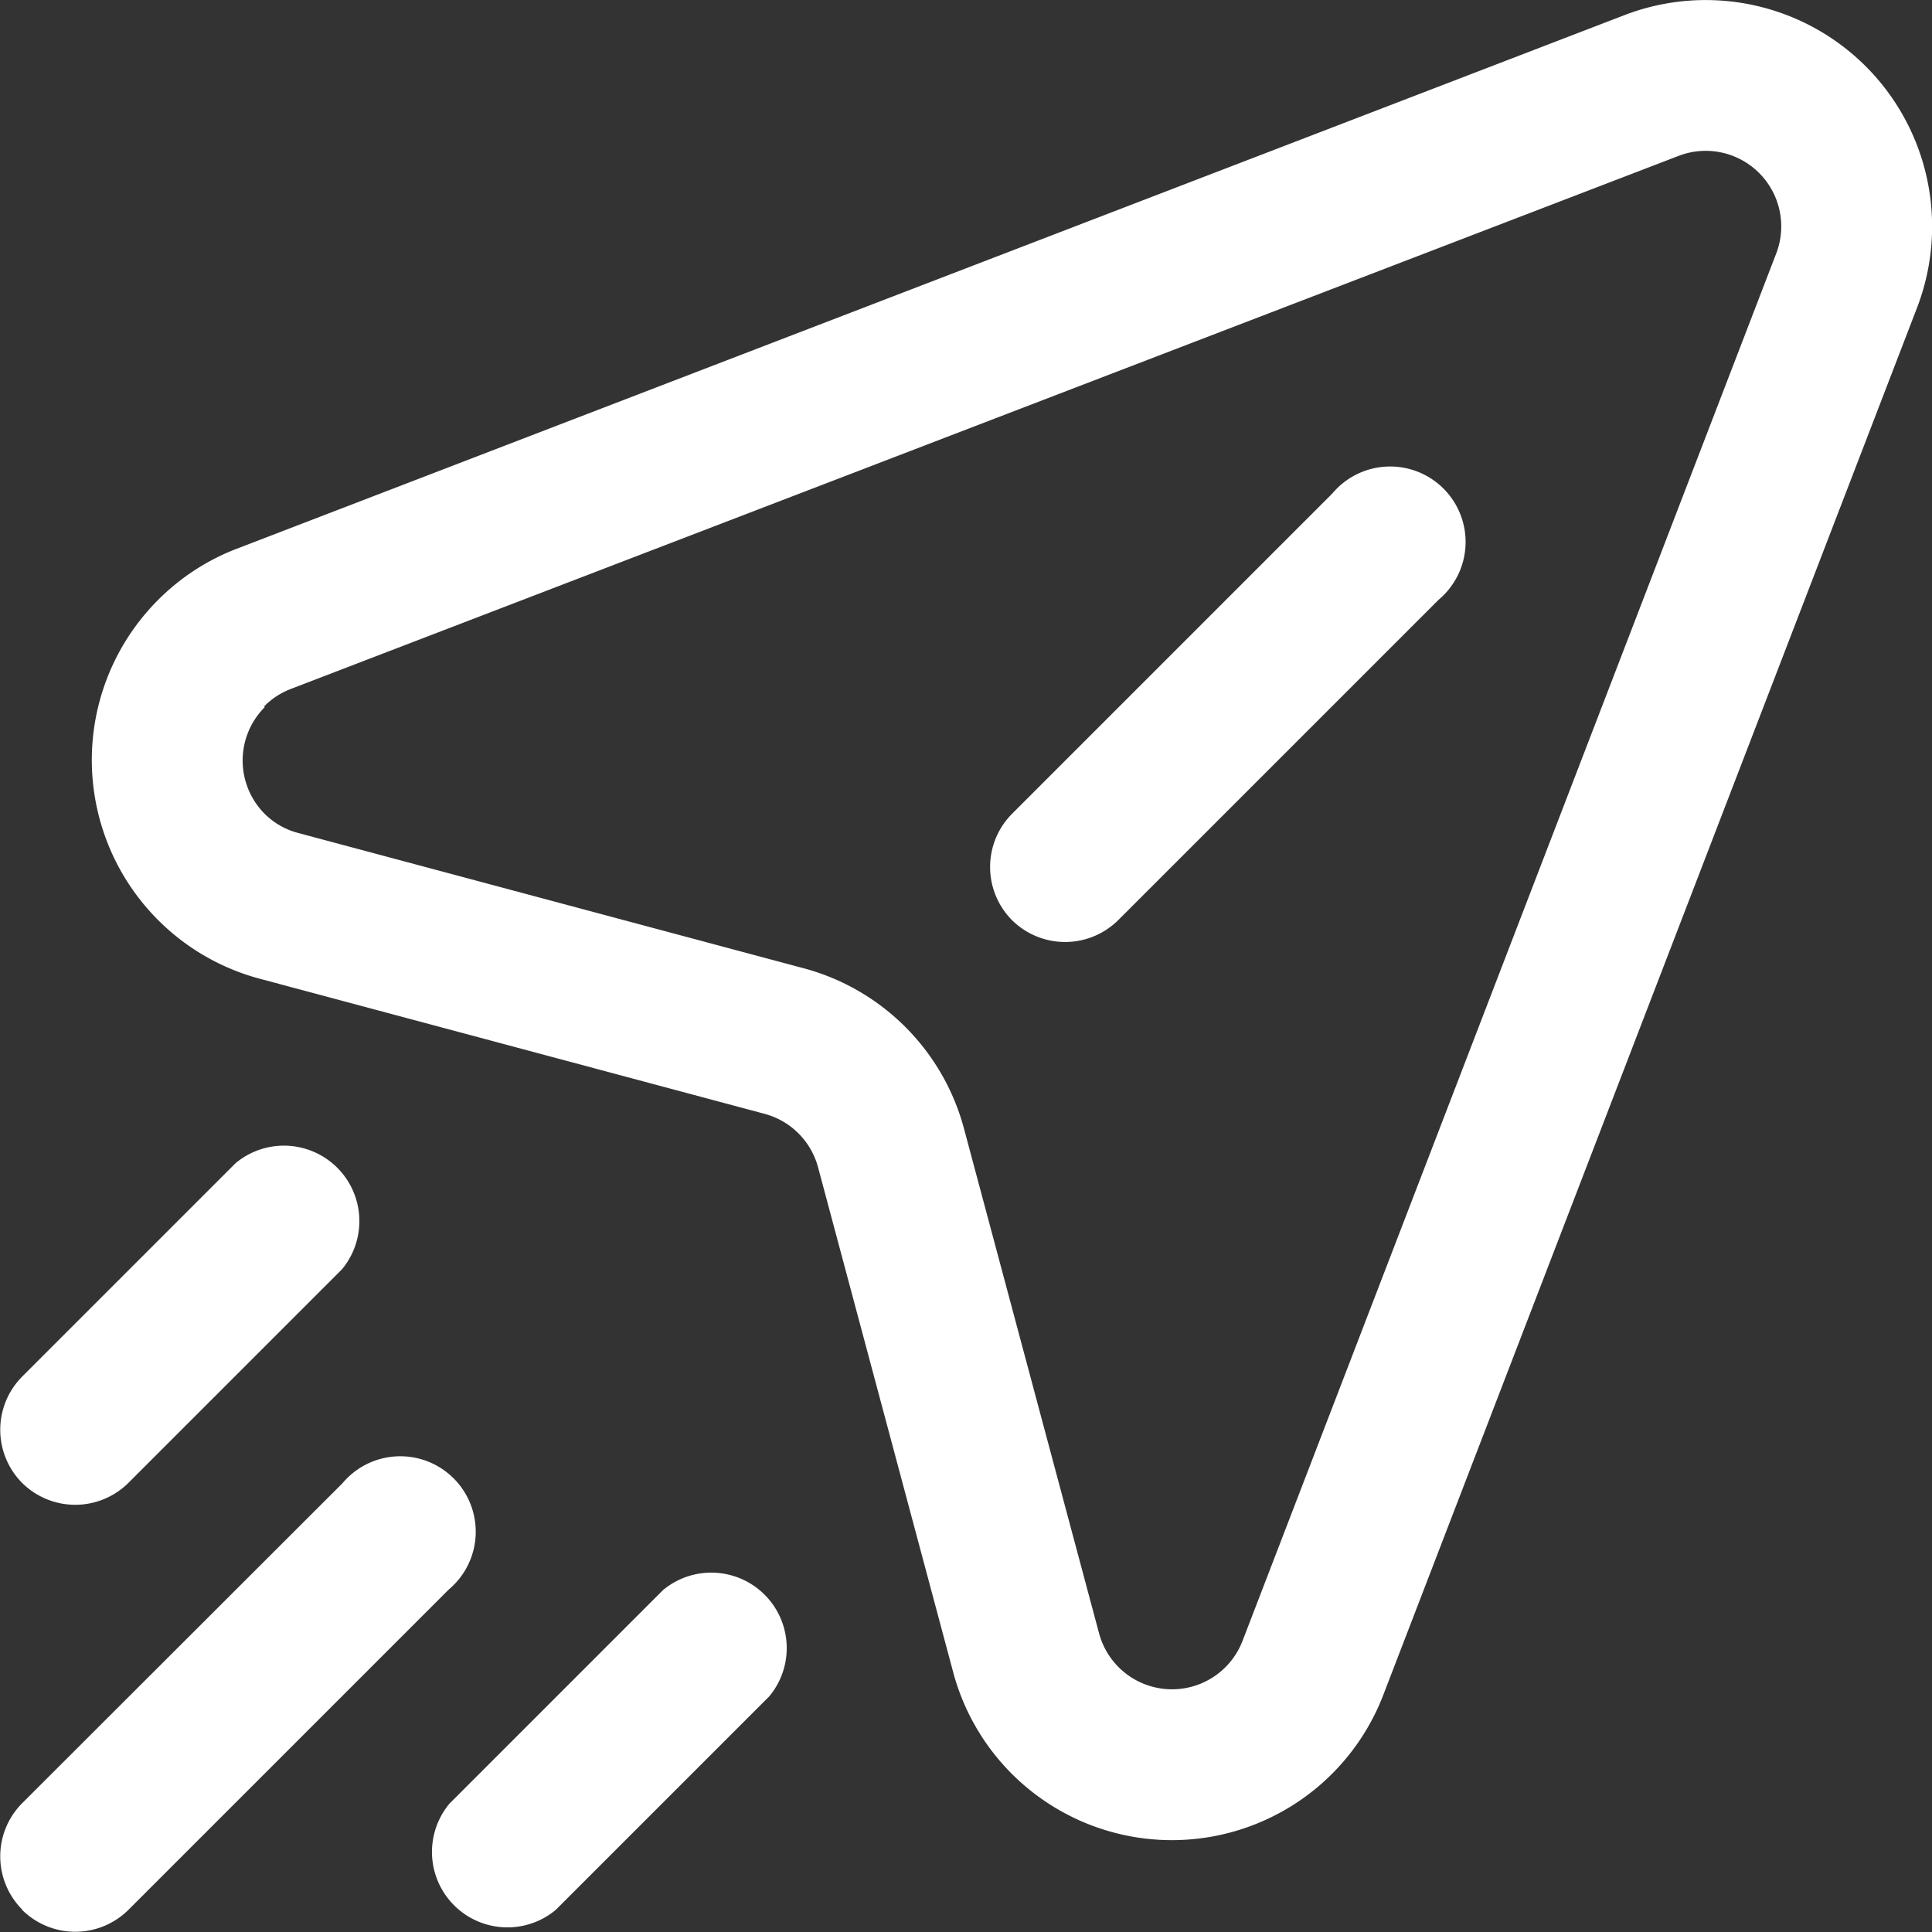 <svg xmlns="http://www.w3.org/2000/svg" width="20" height="20" viewBox="0 0 20 20">
  <rect x="0" y="0" width="20" height="20" fill="#333333" stroke="none"/>
  <g id="paper-plane_1_" data-name="paper-plane (1)" transform="translate(0 0)">
    <path id="Path_230246" data-name="Path 230246" d="M262.524,129.5a.781.781,0,0,0,1.1,0l3.315-3.315a.781.781,0,1,0-1.1-1.1l-3.315,3.315A.781.781,0,0,0,262.524,129.5Z" transform="translate(-252.048 -119.975)" fill="#fff"/>
    <path id="Path_230247" data-name="Path 230247" d="M25.019,6.21a2.344,2.344,0,0,0,1.049,3.921l5.231,1.4a.782.782,0,0,1,.551.551l1.4,5.231a2.344,2.344,0,0,0,4.451.235L43.227,3.186A2.344,2.344,0,0,0,40.2.156L25.834,5.68a2.327,2.327,0,0,0-.815.53Zm1.1,1.1a.774.774,0,0,1,.271-.177L40.758,1.614a.782.782,0,0,1,1.011,1.011h0L36.244,16.988a.782.782,0,0,1-1.484-.078l-1.4-5.231A2.346,2.346,0,0,0,31.7,10.023l-5.231-1.4a.768.768,0,0,1-.349-.2.782.782,0,0,1,0-1.1Z" transform="translate(-23.382 0)" fill="#fff"/>
    <path id="Path_230248" data-name="Path 230248" d="M.229,391.794a.781.781,0,0,0,1.1,0l3.315-3.315a.781.781,0,1,0-1.1-1.1L.229,390.69a.781.781,0,0,0,0,1.1Z" transform="translate(0 -372.023)" fill="#fff"/>
    <path id="Path_230249" data-name="Path 230249" d="M114.47,418.974l2.21-2.21a.781.781,0,0,0-1.1-1.1l-2.21,2.21a.781.781,0,0,0,1.1,1.1Z" transform="translate(-108.717 -399.203)" fill="#fff"/>
    <path id="Path_230250" data-name="Path 230250" d="M.229,305.837a.781.781,0,0,0,1.1,0l2.21-2.21a.781.781,0,0,0-1.1-1.1l-2.21,2.21a.781.781,0,0,0,0,1.1Z" transform="translate(0 -290.486)" fill="#fff"/>
  </g>
</svg>

